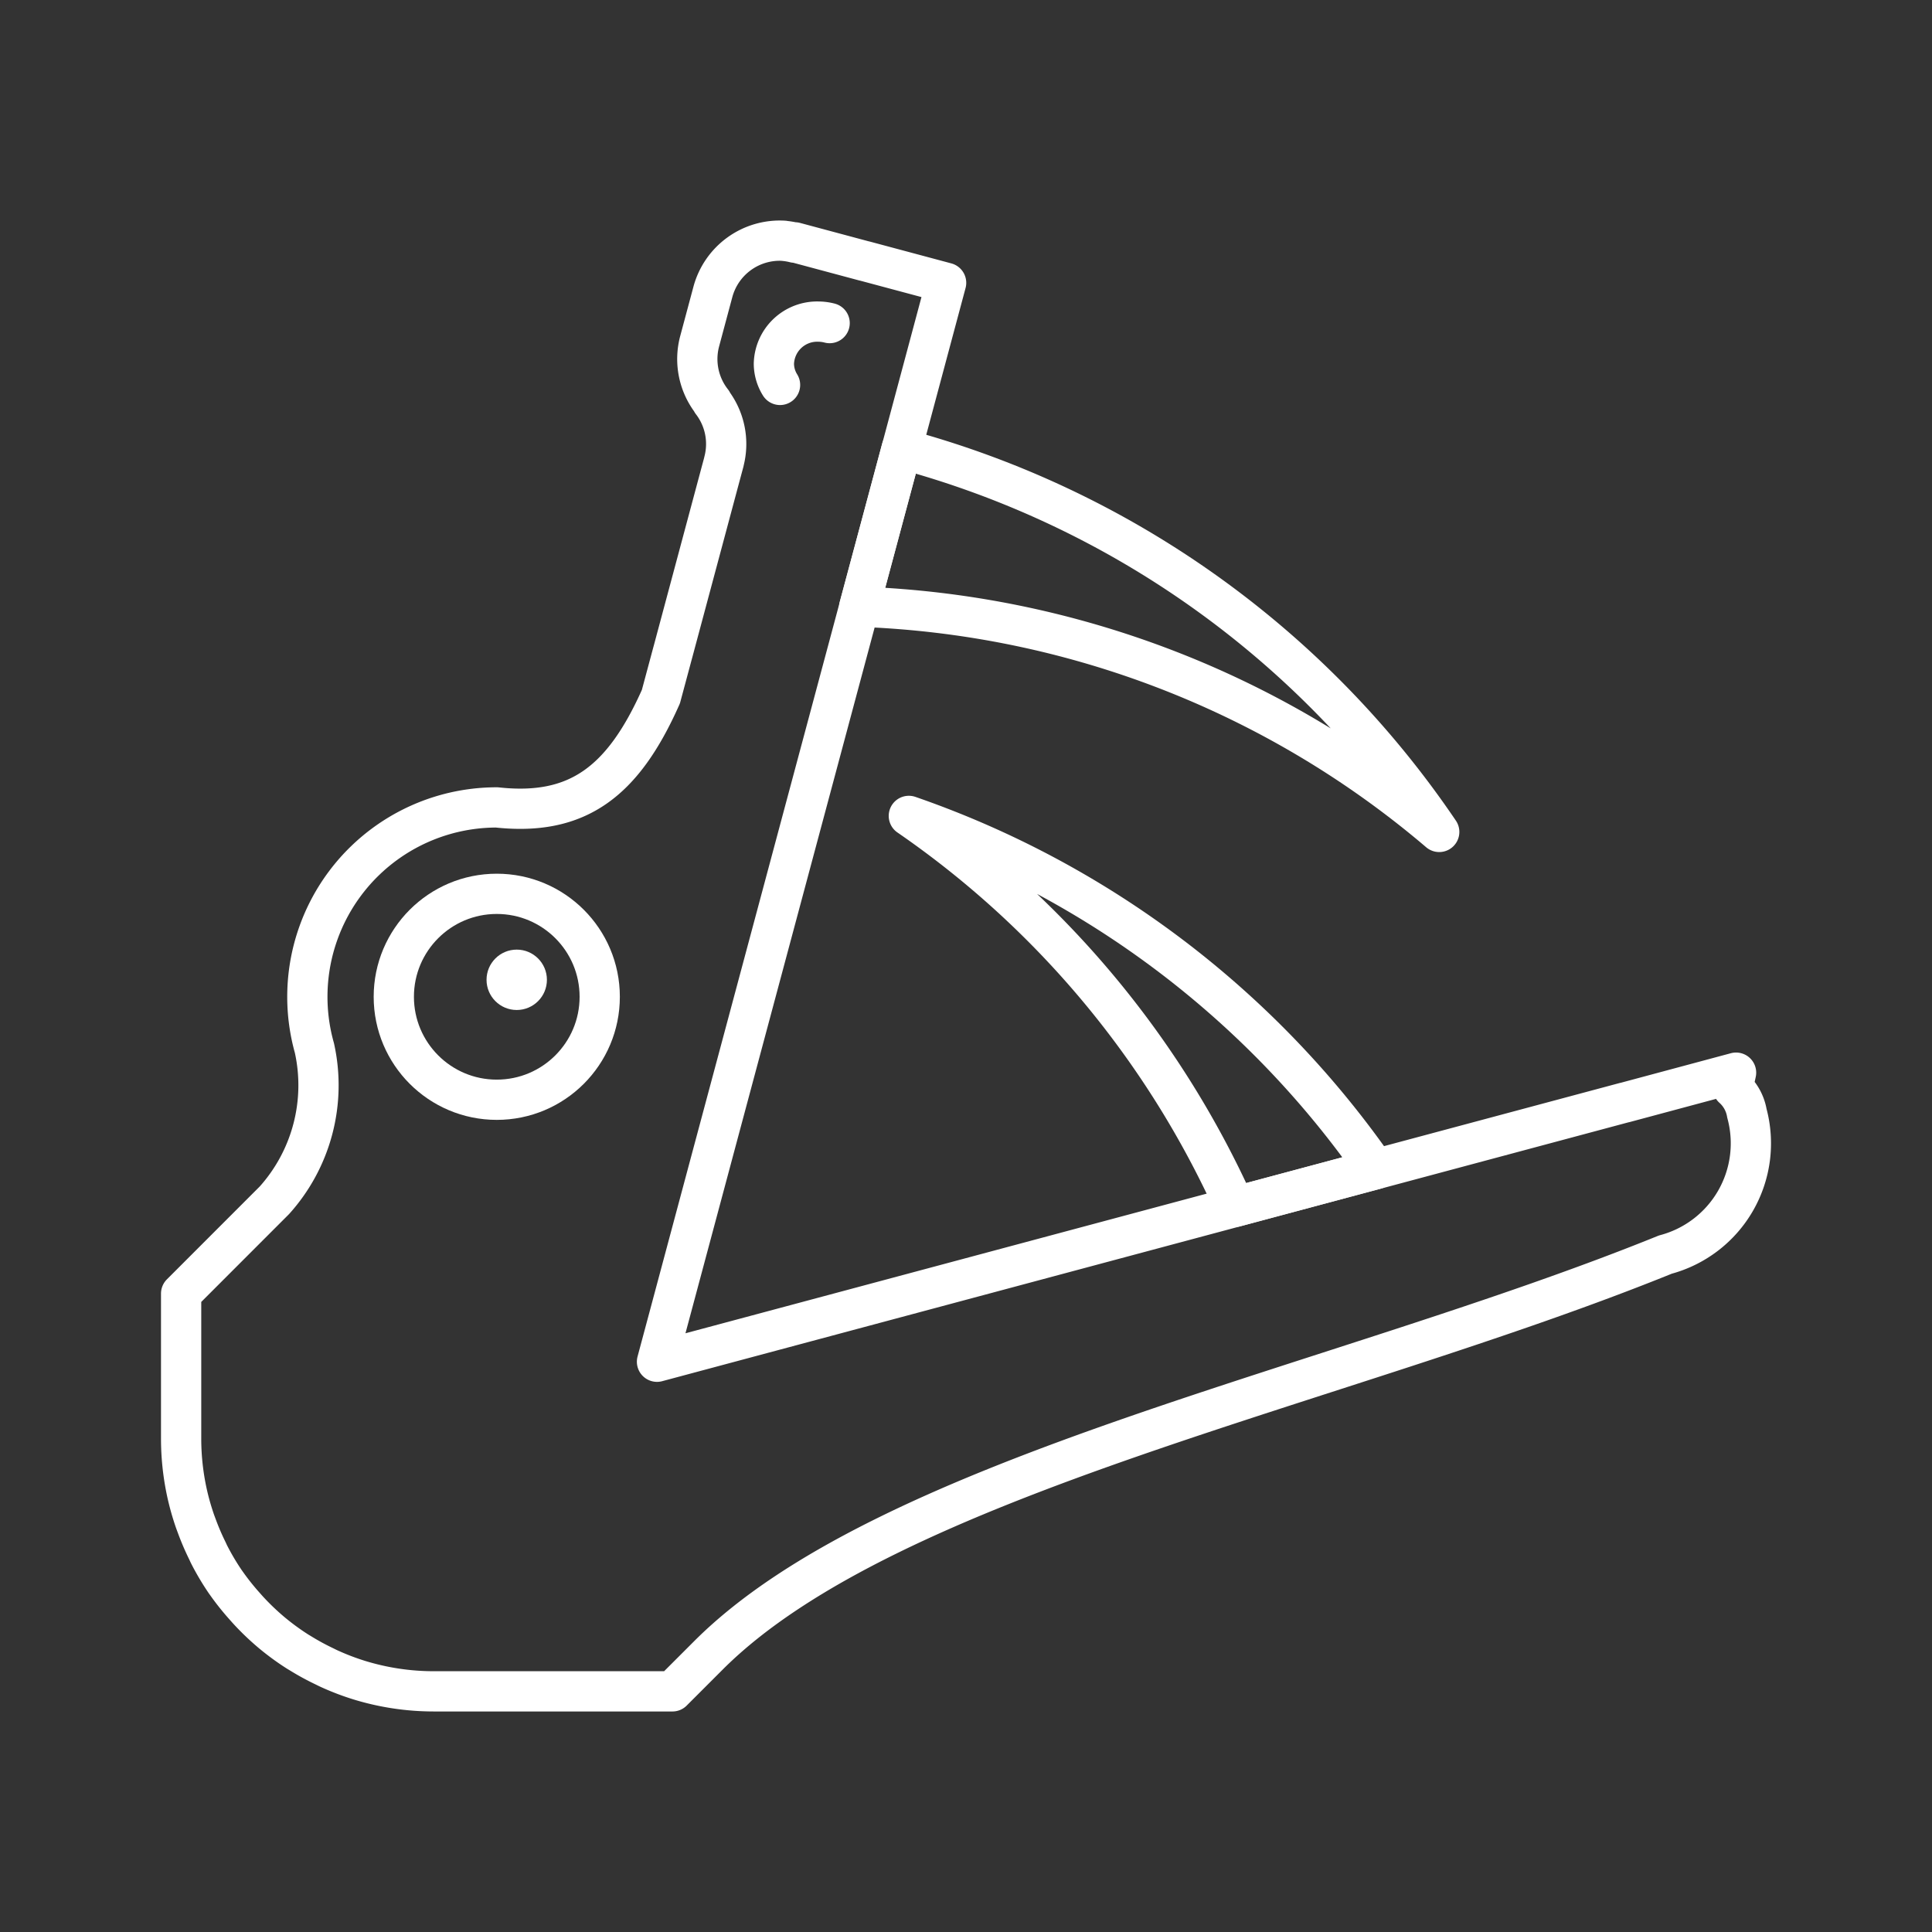 <svg xmlns="http://www.w3.org/2000/svg" viewBox="0 0 48 48"><rect x="0" y="0" width="48" height="48" fill="#333333" stroke="none"/><defs><style>.a{fill:none;stroke:#fff;stroke-linecap:round;stroke-linejoin:round;}.b{fill:#fff;}</style></defs><path class="a" d="M22.58,20.271a23.487,23.487,0,0,1,8.103,9.713l3.495-.936A23.494,23.494,0,0,0,22.58,20.271Z"/><path class="a" d="M22.4,11.15l-1.052,3.924A23.478,23.478,0,0,1,35.757,20.669,23.49,23.49,0,0,0,22.4,11.15Z"/><path class="a" d="M19.477,5.982A1.72,1.72,0,0,0,17.71,7.257l-.327,1.22a1.716,1.716,0,0,0,.31,1.506l-.006.004a1.712,1.712,0,0,1,.298,1.481v.006l-.065.241-.018.067-1.175,4.384-.035.129-.272,1.013c-.943,2.123-2.076,2.97-4.077,2.752a4.705,4.705,0,0,0-4.531,5.979A4.275,4.275,0,0,1,6.818,29.82L4.5,32.139V35.746a6.348,6.348,0,0,0,.123,1.236,6.207,6.207,0,0,0,.204.76c.02.061.043.12.065.18a6.24,6.24,0,0,0,.255.595c.018.037.034.075.053.112a6.256,6.256,0,0,0,.406.682l.012.016a6.258,6.258,0,0,0,.456.574c.038.043.075.085.114.127A6.263,6.263,0,0,0,6.7,40.52l.041.035a6.26,6.26,0,0,0,.637.468c.028.018.056.034.084.051A6.231,6.231,0,0,0,8.06,41.4c.045.022.089.045.135.065a6.228,6.228,0,0,0,.744.282,6.306,6.306,0,0,0,1.836.274h5.932l.895-.895c4.486-4.486,15.668-6.67,23.773-9.956a2.86,2.86,0,0,0,2.026-3.511,1.088,1.088,0,0,0-.349-.633l.08-.376-2.764.742h-.006L16.323,33.832l.351-1.309,1.064-3.971,3.544-13.222,1.683-6.283.541-2.02-2.02-.541-.02-.004-1.644-.441-.076-.02-.002.008a1.731,1.731,0,0,0-.268-.045Z"/><circle class="a" cx="12.342" cy="24.765" r="2.558"/><circle class="b" cx="12.838" cy="24.343" r="0.75"/><path class="a" d="M19.38,9.563a1.005,1.005,0,0,1-.153-.527A1.076,1.076,0,0,1,20.33,7.99h0a1.159,1.159,0,0,1,.282.037"/></svg>